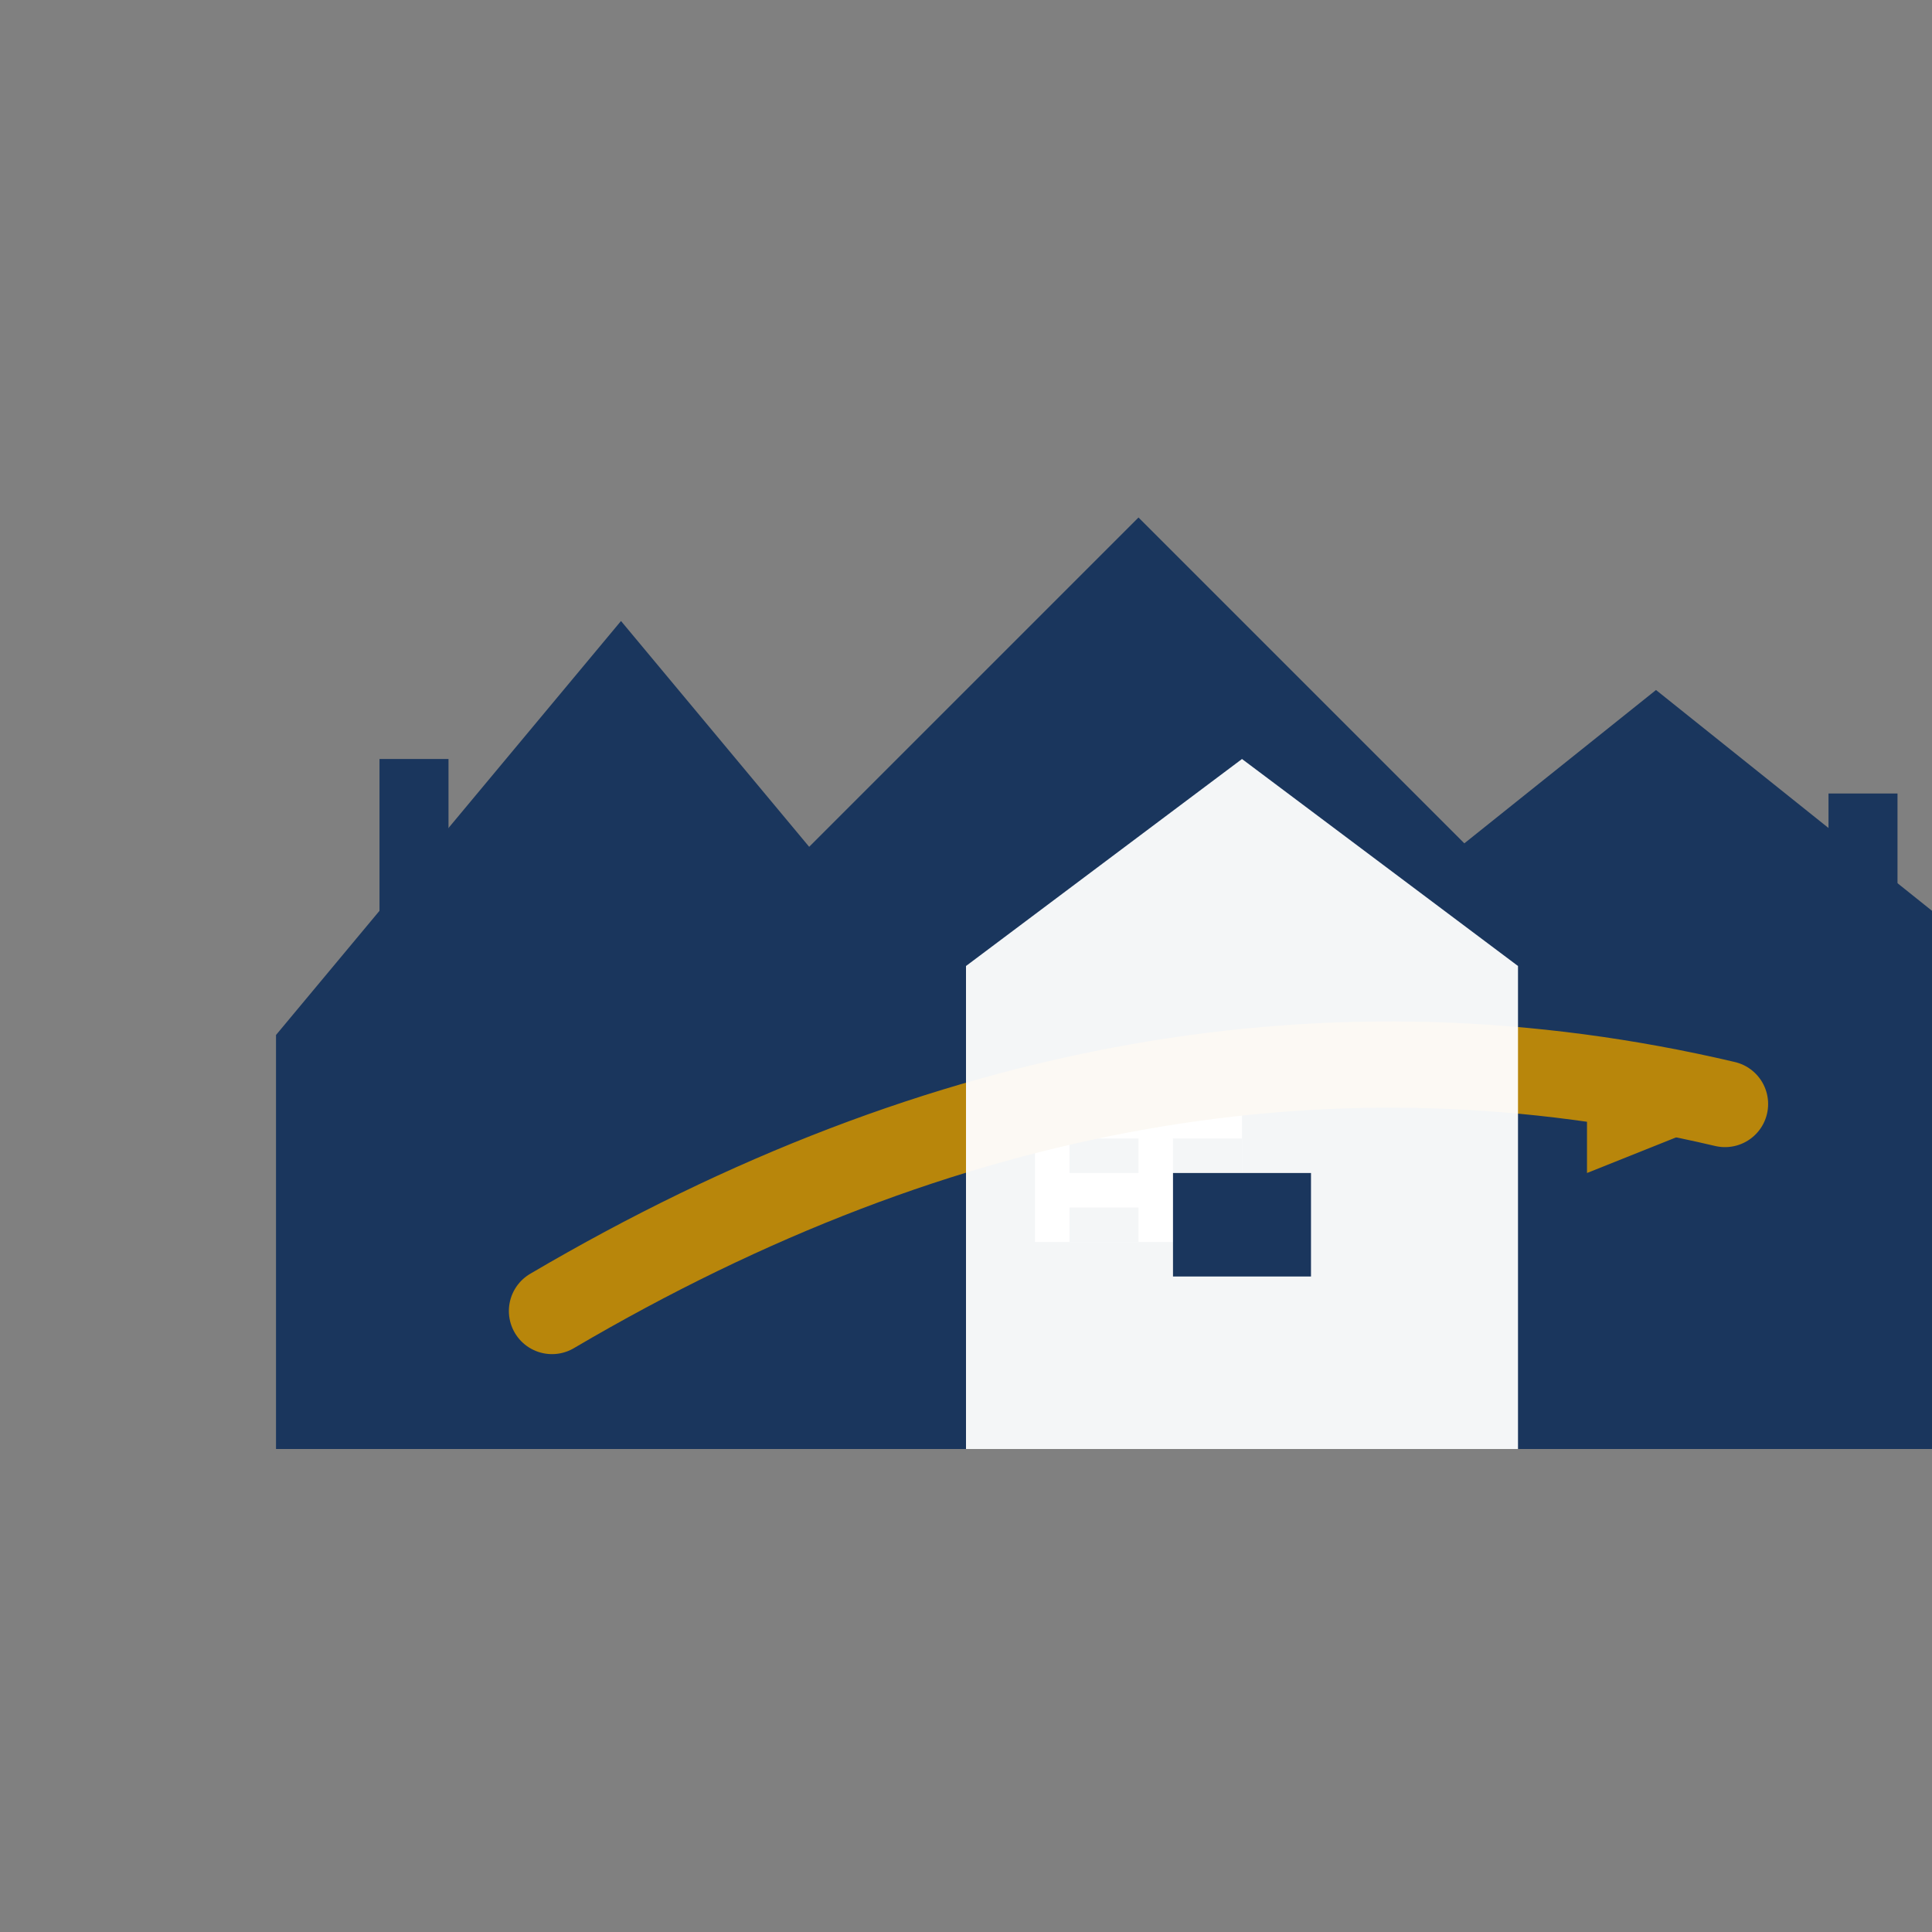 <svg width="56" height="56" viewBox="0 0 56 56" fill="none" xmlns="http://www.w3.org/2000/svg">
  <rect x="0" y="0" width="56" height="56" fill="#808080" stroke="none"/>
  <!-- Modern house silhouettes icon -->
  <g transform="translate(8, 10)">
    <!-- Left house -->
    <path d="M0 20 L10 8 L20 20 L20 32 L0 32 Z" fill="#1a365d"/>
    <rect x="3" y="12" width="2" height="8" fill="#1a365d"/>
    
    <!-- Center main house -->
    <path d="M15 15 L25 5 L35 15 L35 32 L15 32 Z" fill="#1a365d"/>
    <!-- Window -->
    <rect x="22" y="22" width="6" height="4" fill="white"/>
    <rect x="23" y="23" width="2" height="1" fill="#1a365d"/>
    <rect x="26" y="23" width="2" height="1" fill="#1a365d"/>
    <rect x="23" y="25" width="2" height="1" fill="#1a365d"/>
    <rect x="26" y="25" width="2" height="1" fill="#1a365d"/>
    
    <!-- Right house -->
    <path d="M30 18 L40 10 L50 18 L50 32 L30 32 Z" fill="#1a365d"/>
    <rect x="45" y="13" width="2" height="5" fill="#1a365d"/>
    
    <!-- Curved arrow/swoosh -->
    <path d="M8 28 Q25 18 42 22" stroke="#b8860b" stroke-width="2.5" fill="none" stroke-linecap="round"/>
    <path d="M38 20 L43 22 L38 24 Z" fill="#b8860b"/>
    
    <!-- White overlay house for depth -->
    <path d="M20 18 L28 12 L36 18 L36 32 L20 32 Z" fill="white" opacity="0.95"/>
    <rect x="26" y="24" width="4" height="3" fill="#1a365d"/>
  </g>
</svg>